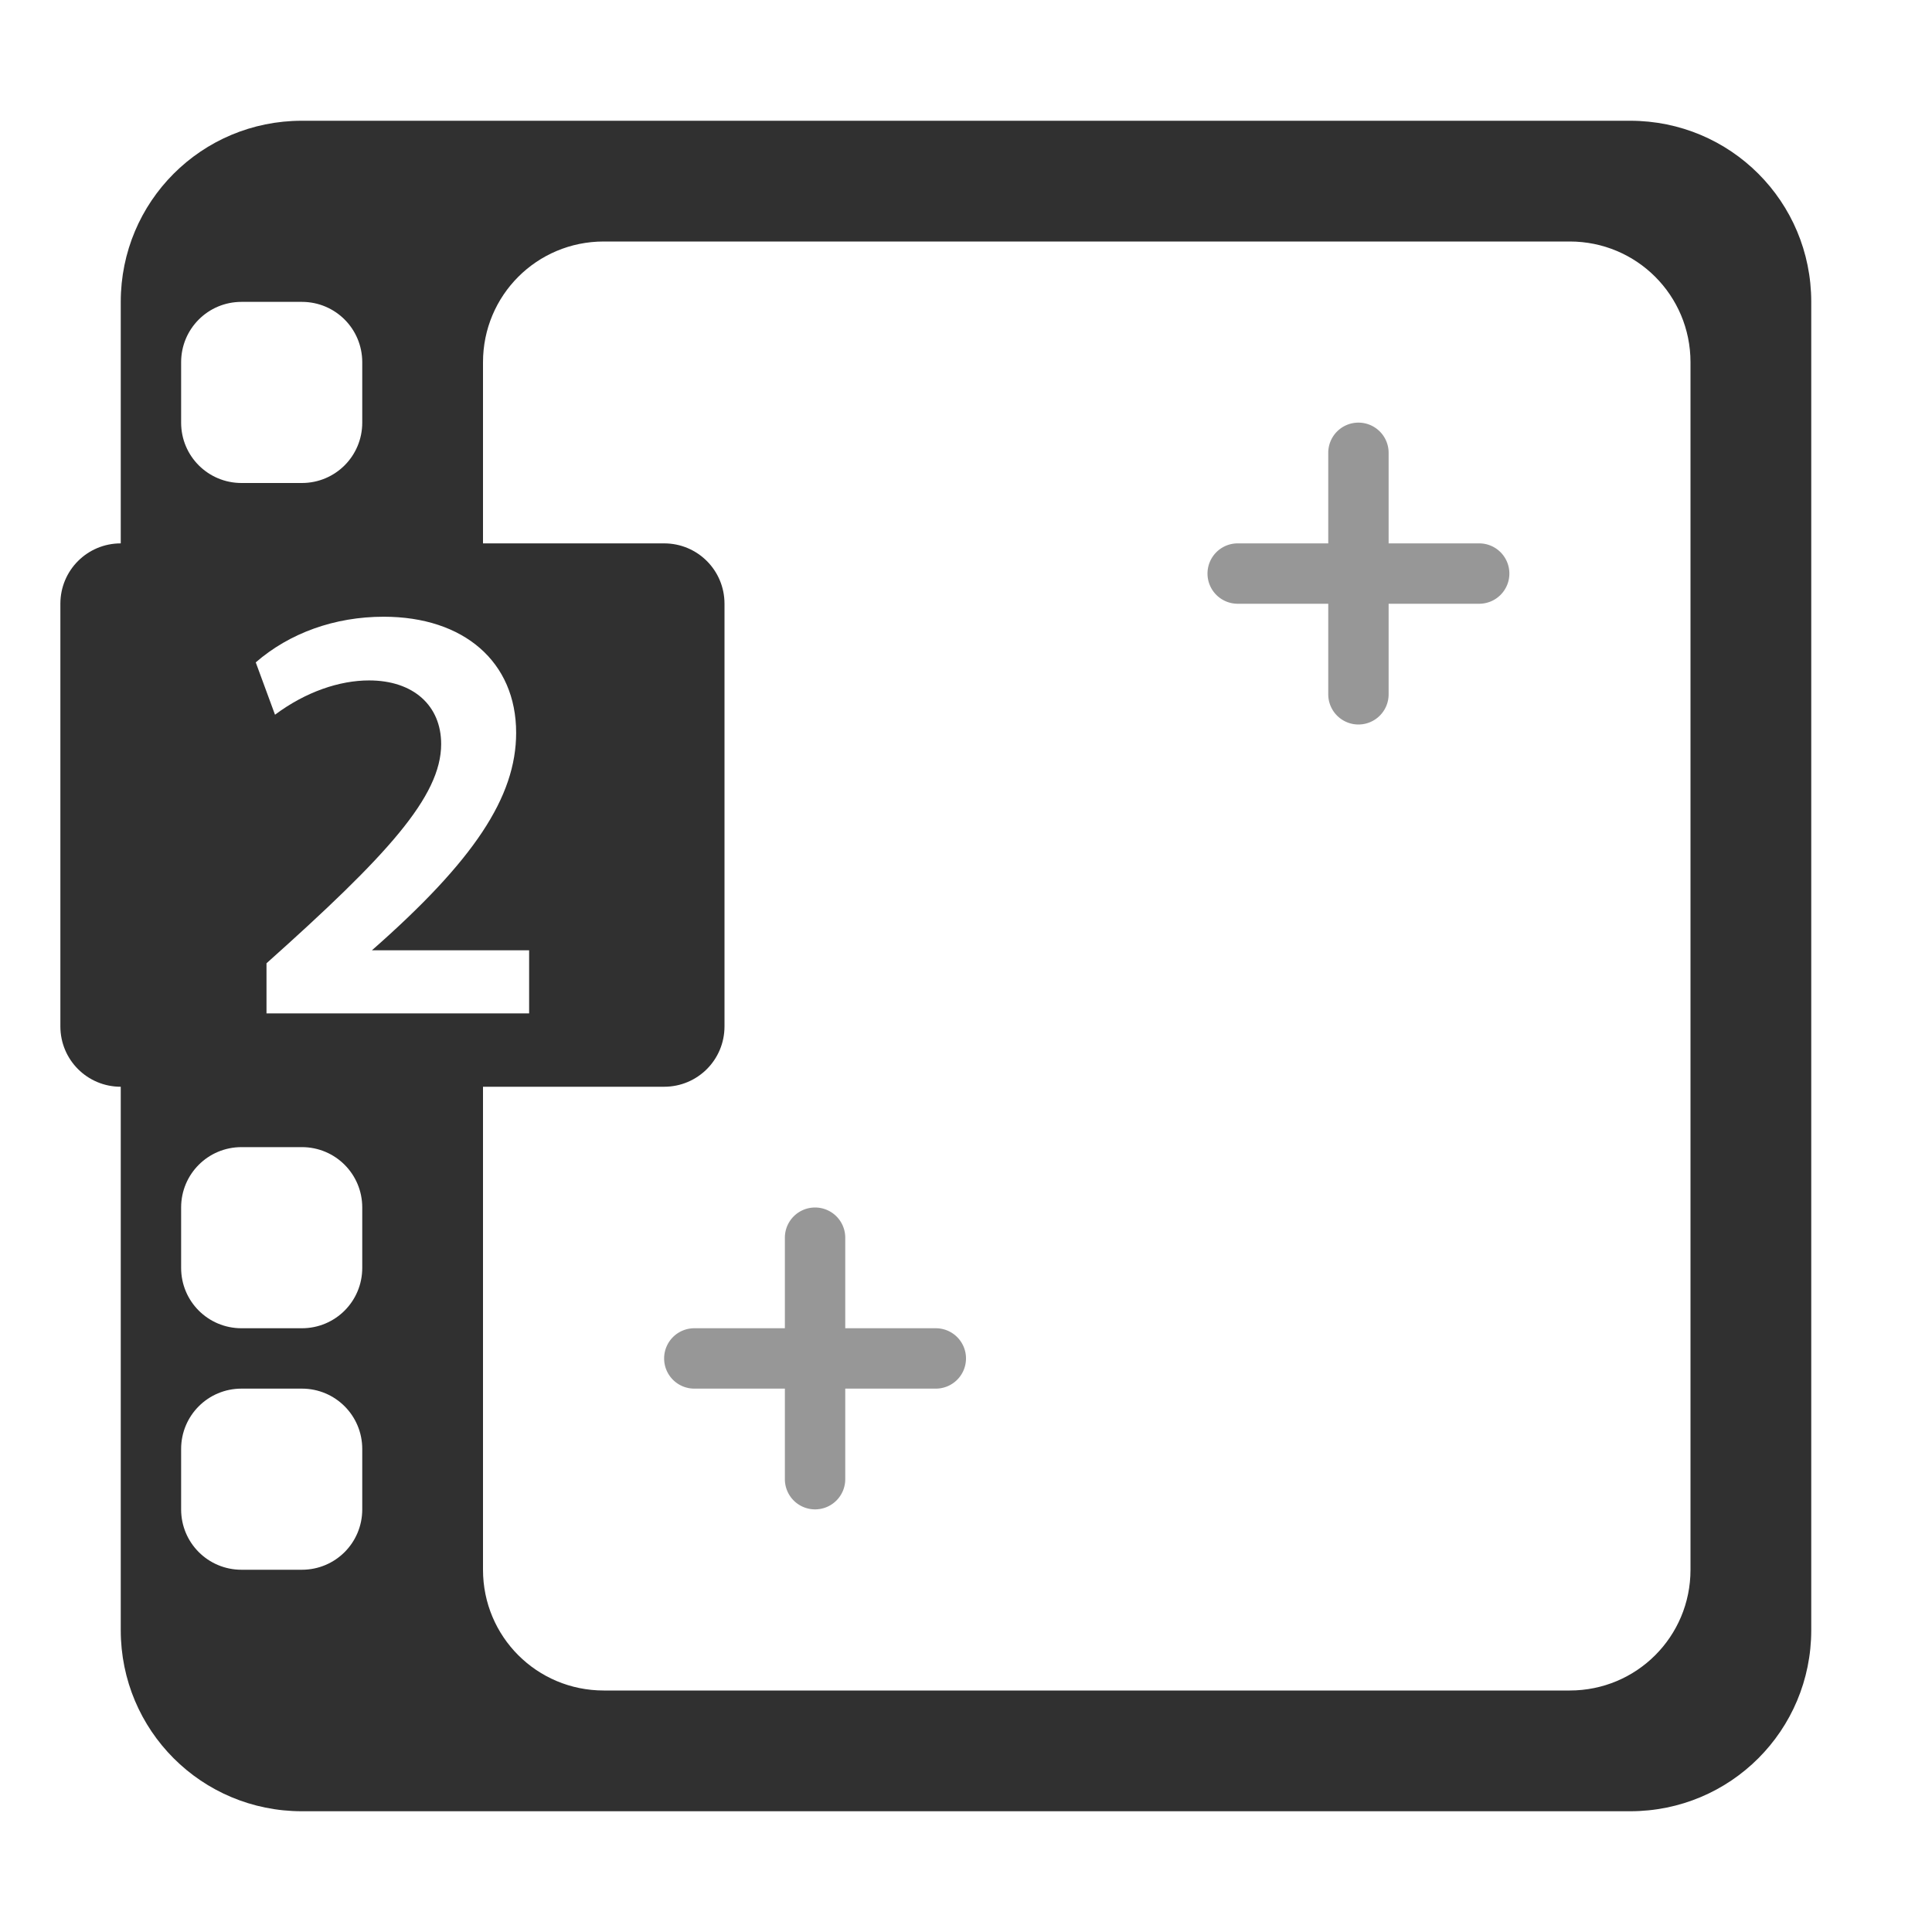 <?xml version="1.0" encoding="UTF-8" standalone="no"?>
<svg
   height="32"
   viewBox="0 0 32 32"
   width="32"
   version="1.1"
   id="svg4"
   xmlns="http://www.w3.org/2000/svg"
   xmlns:svg="http://www.w3.org/2000/svg">
  <defs
     id="defs8" />
  <g
     id="g1428"
     transform="translate(9,-13)"
     style="fill:#303030;fill-opacity:0.5">
    <path
       id="path627-9"
       style="color:#000000;fill:#303030;fill-opacity:0.5;stroke-linecap:round;stroke-dashoffset:1.125;-inkscape-stroke:none"
       d="M 13.5,20 A 0.5,0.5 0 0 0 13,20.5 V 22 H 11.5 A 0.5,0.5 0 0 0 11,22.5 0.5,0.5 0 0 0 11.5,23 H 13 v 1.5 A 0.5,0.5 0 0 0 13.5,25 0.5,0.5 0 0 0 14,24.5 V 23 h 1.5 A 0.5,0.5 0 0 0 16,22.5 0.5,0.5 0 0 0 15.5,22 H 14 V 20.5 A 0.5,0.5 0 0 0 13.5,20 Z" />
  </g>
  <g
     id="g1428-7"
     style="fill:#303030;fill-opacity:0.5">
    <path
       id="path627-9-5"
       style="color:#000000;fill:#303030;fill-opacity:0.5;stroke-linecap:round;stroke-dashoffset:1.125;-inkscape-stroke:none"
       d="M 13.5,20 A 0.5,0.5 0 0 0 13,20.5 V 22 H 11.5 A 0.5,0.5 0 0 0 11,22.5 0.5,0.5 0 0 0 11.5,23 H 13 v 1.5 A 0.5,0.5 0 0 0 13.5,25 0.5,0.5 0 0 0 14,24.5 V 23 h 1.5 A 0.5,0.5 0 0 0 16,22.5 0.5,0.5 0 0 0 15.5,22 H 14 V 20.5 A 0.5,0.5 0 0 0 13.5,20 Z" />
  </g>
  <path
     id="rect1186"
     style="fill:#303030;fill-opacity:1;stroke:none;stroke-linecap:round;stroke-dashoffset:1.125"
     d="M 5 2 C 3.338 2 2 3.338 2 5 L 2 9 C 1.446 9 1 9.446 1 10 L 1 17 C 1 17.554 1.446 18 2 18 L 2 27 C 2 28.662 3.338 30 5 30 L 27 30 C 28.662 30 30 28.662 30 27 L 30 5 C 30 3.338 28.662 2 27 2 L 5 2 z M 10 4 L 26 4 C 27.108 4 28 4.892 28 6 L 28 26 C 28 27.108 27.108 28 26 28 L 10 28 C 8.892 28 8 27.108 8 26 L 8 18 L 11 18 C 11.554 18 12 17.554 12 17 L 12 10 C 12 9.446 11.554 9 11 9 L 8 9 L 8 6 C 8 4.892 8.892 4 10 4 z M 4 5 L 5 5 C 5.554 5 6 5.446 6 6 L 6 7 C 6 7.554 5.554 8 5 8 L 4 8 C 3.446 8 3 7.554 3 7 L 3 6 C 3 5.446 3.446 5 4 5 z M 6.355 10.215 C 7.681 10.215 8.549 10.961 8.549 12.137 C 8.549 13.201 7.849 14.256 6.16 15.74 L 8.764 15.74 L 8.764 16.785 L 4.414 16.785 L 4.414 15.955 C 6.411 14.172 7.307 13.192 7.307 12.324 C 7.307 11.69 6.851 11.27 6.113 11.27 C 5.628 11.27 5.068 11.455 4.555 11.838 L 4.236 10.971 C 4.796 10.485 5.543 10.215 6.355 10.215 z M 4 19 L 5 19 C 5.554 19 6 19.446 6 20 L 6 21 C 6 21.554 5.554 22 5 22 L 4 22 C 3.446 22 3 21.554 3 21 L 3 20 C 3 19.446 3.446 19 4 19 z M 4 23 L 5 23 C 5.554 23 6 23.446 6 24 L 6 25 C 6 25.554 5.554 26 5 26 L 4 26 C 3.446 26 3 25.554 3 25 L 3 24 C 3 23.446 3.446 23 4 23 z " />
</svg>
